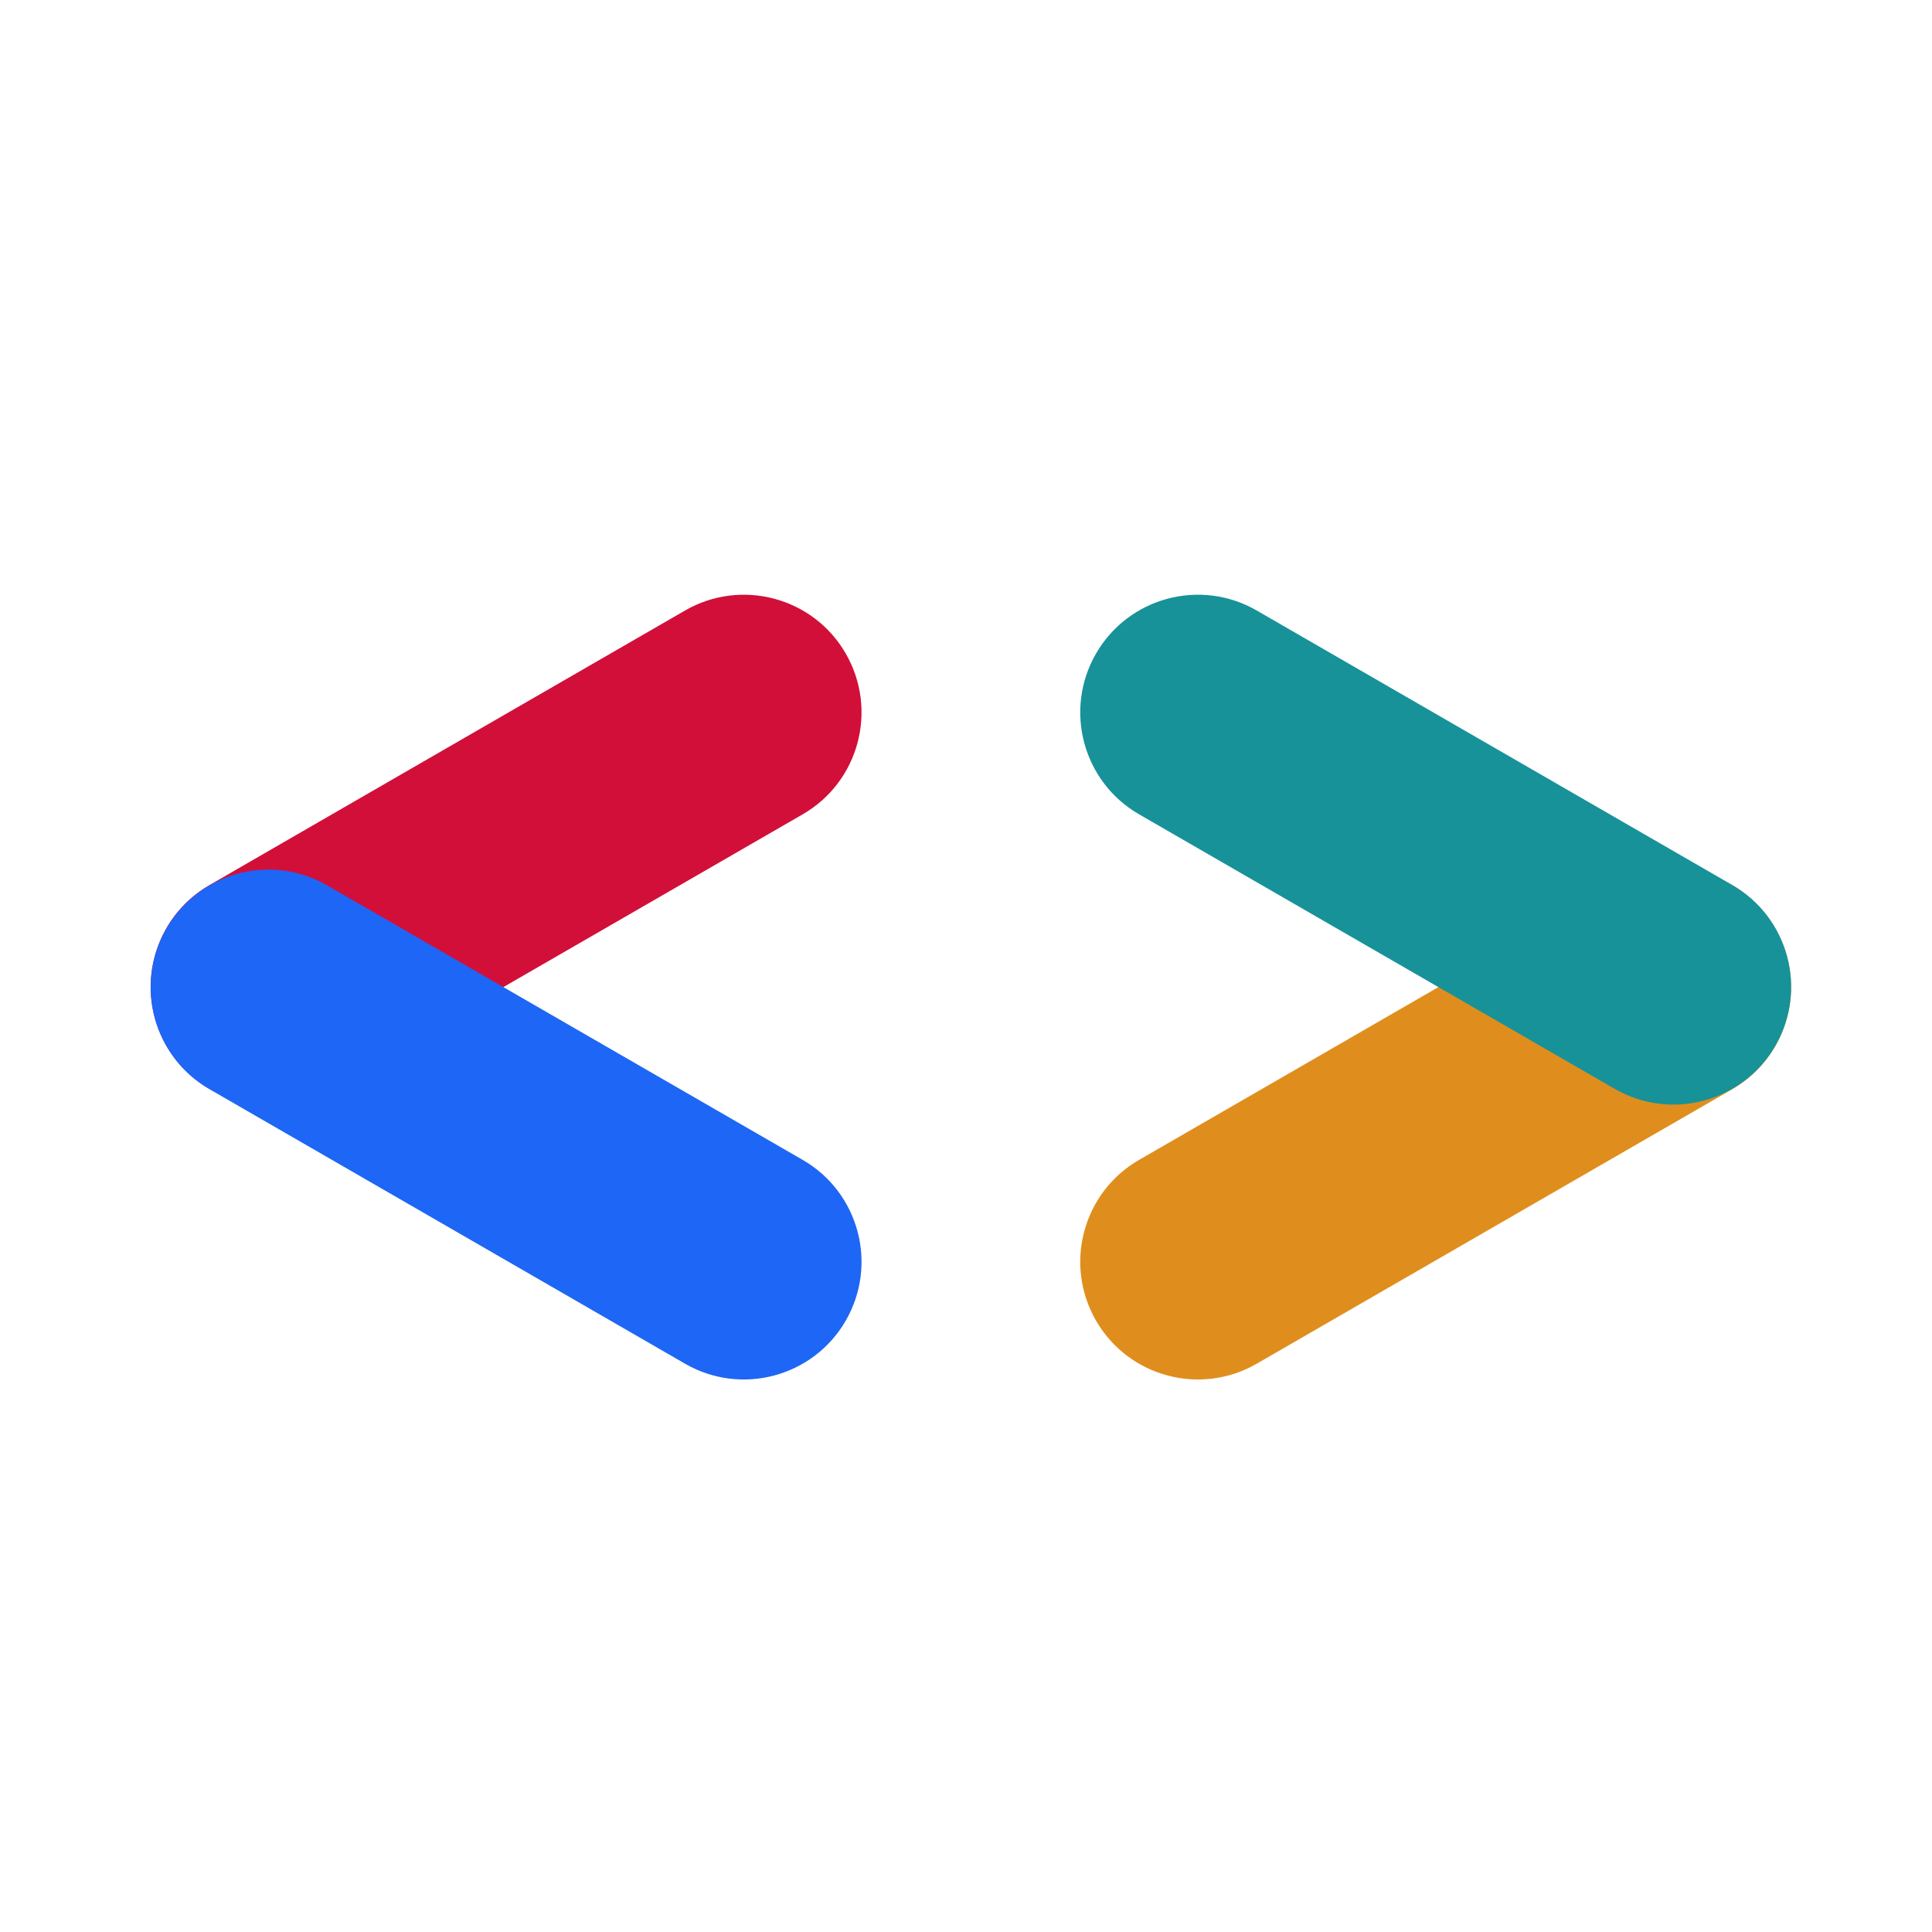 <svg width="33" height="33" viewBox="0 0 33 33" fill="none" xmlns="http://www.w3.org/2000/svg">
<path fill-rule="evenodd" clip-rule="evenodd" d="M14.446 11.163C15.001 12.125 14.672 13.354 13.711 13.909L5.588 18.598C4.627 19.153 3.398 18.824 2.843 17.863C2.288 16.901 2.617 15.672 3.579 15.117L11.701 10.428C12.662 9.873 13.892 10.202 14.446 11.163Z" fill="#D20F39"/>
<path fill-rule="evenodd" clip-rule="evenodd" d="M2.843 15.858C3.398 14.897 4.627 14.568 5.588 15.123L13.711 19.812C14.672 20.367 15.001 21.596 14.446 22.558C13.891 23.519 12.662 23.848 11.701 23.293L3.578 18.604C2.617 18.049 2.288 16.82 2.843 15.858Z" fill="#1E66F5"/>
<path fill-rule="evenodd" clip-rule="evenodd" d="M30.324 15.858C29.769 14.897 28.54 14.568 27.579 15.123L19.456 19.812C18.495 20.367 18.166 21.596 18.721 22.558C19.276 23.519 20.505 23.848 21.466 23.293L29.589 18.604C30.55 18.049 30.879 16.82 30.324 15.858Z" fill="#DF8E1D"/>
<path fill-rule="evenodd" clip-rule="evenodd" d="M18.721 11.163C18.166 12.125 18.495 13.354 19.456 13.909L27.579 18.598C28.54 19.153 29.769 18.824 30.324 17.863C30.879 16.901 30.55 15.672 29.589 15.117L21.466 10.428C20.505 9.873 19.276 10.202 18.721 11.163Z" fill="#179299"/>
</svg>
